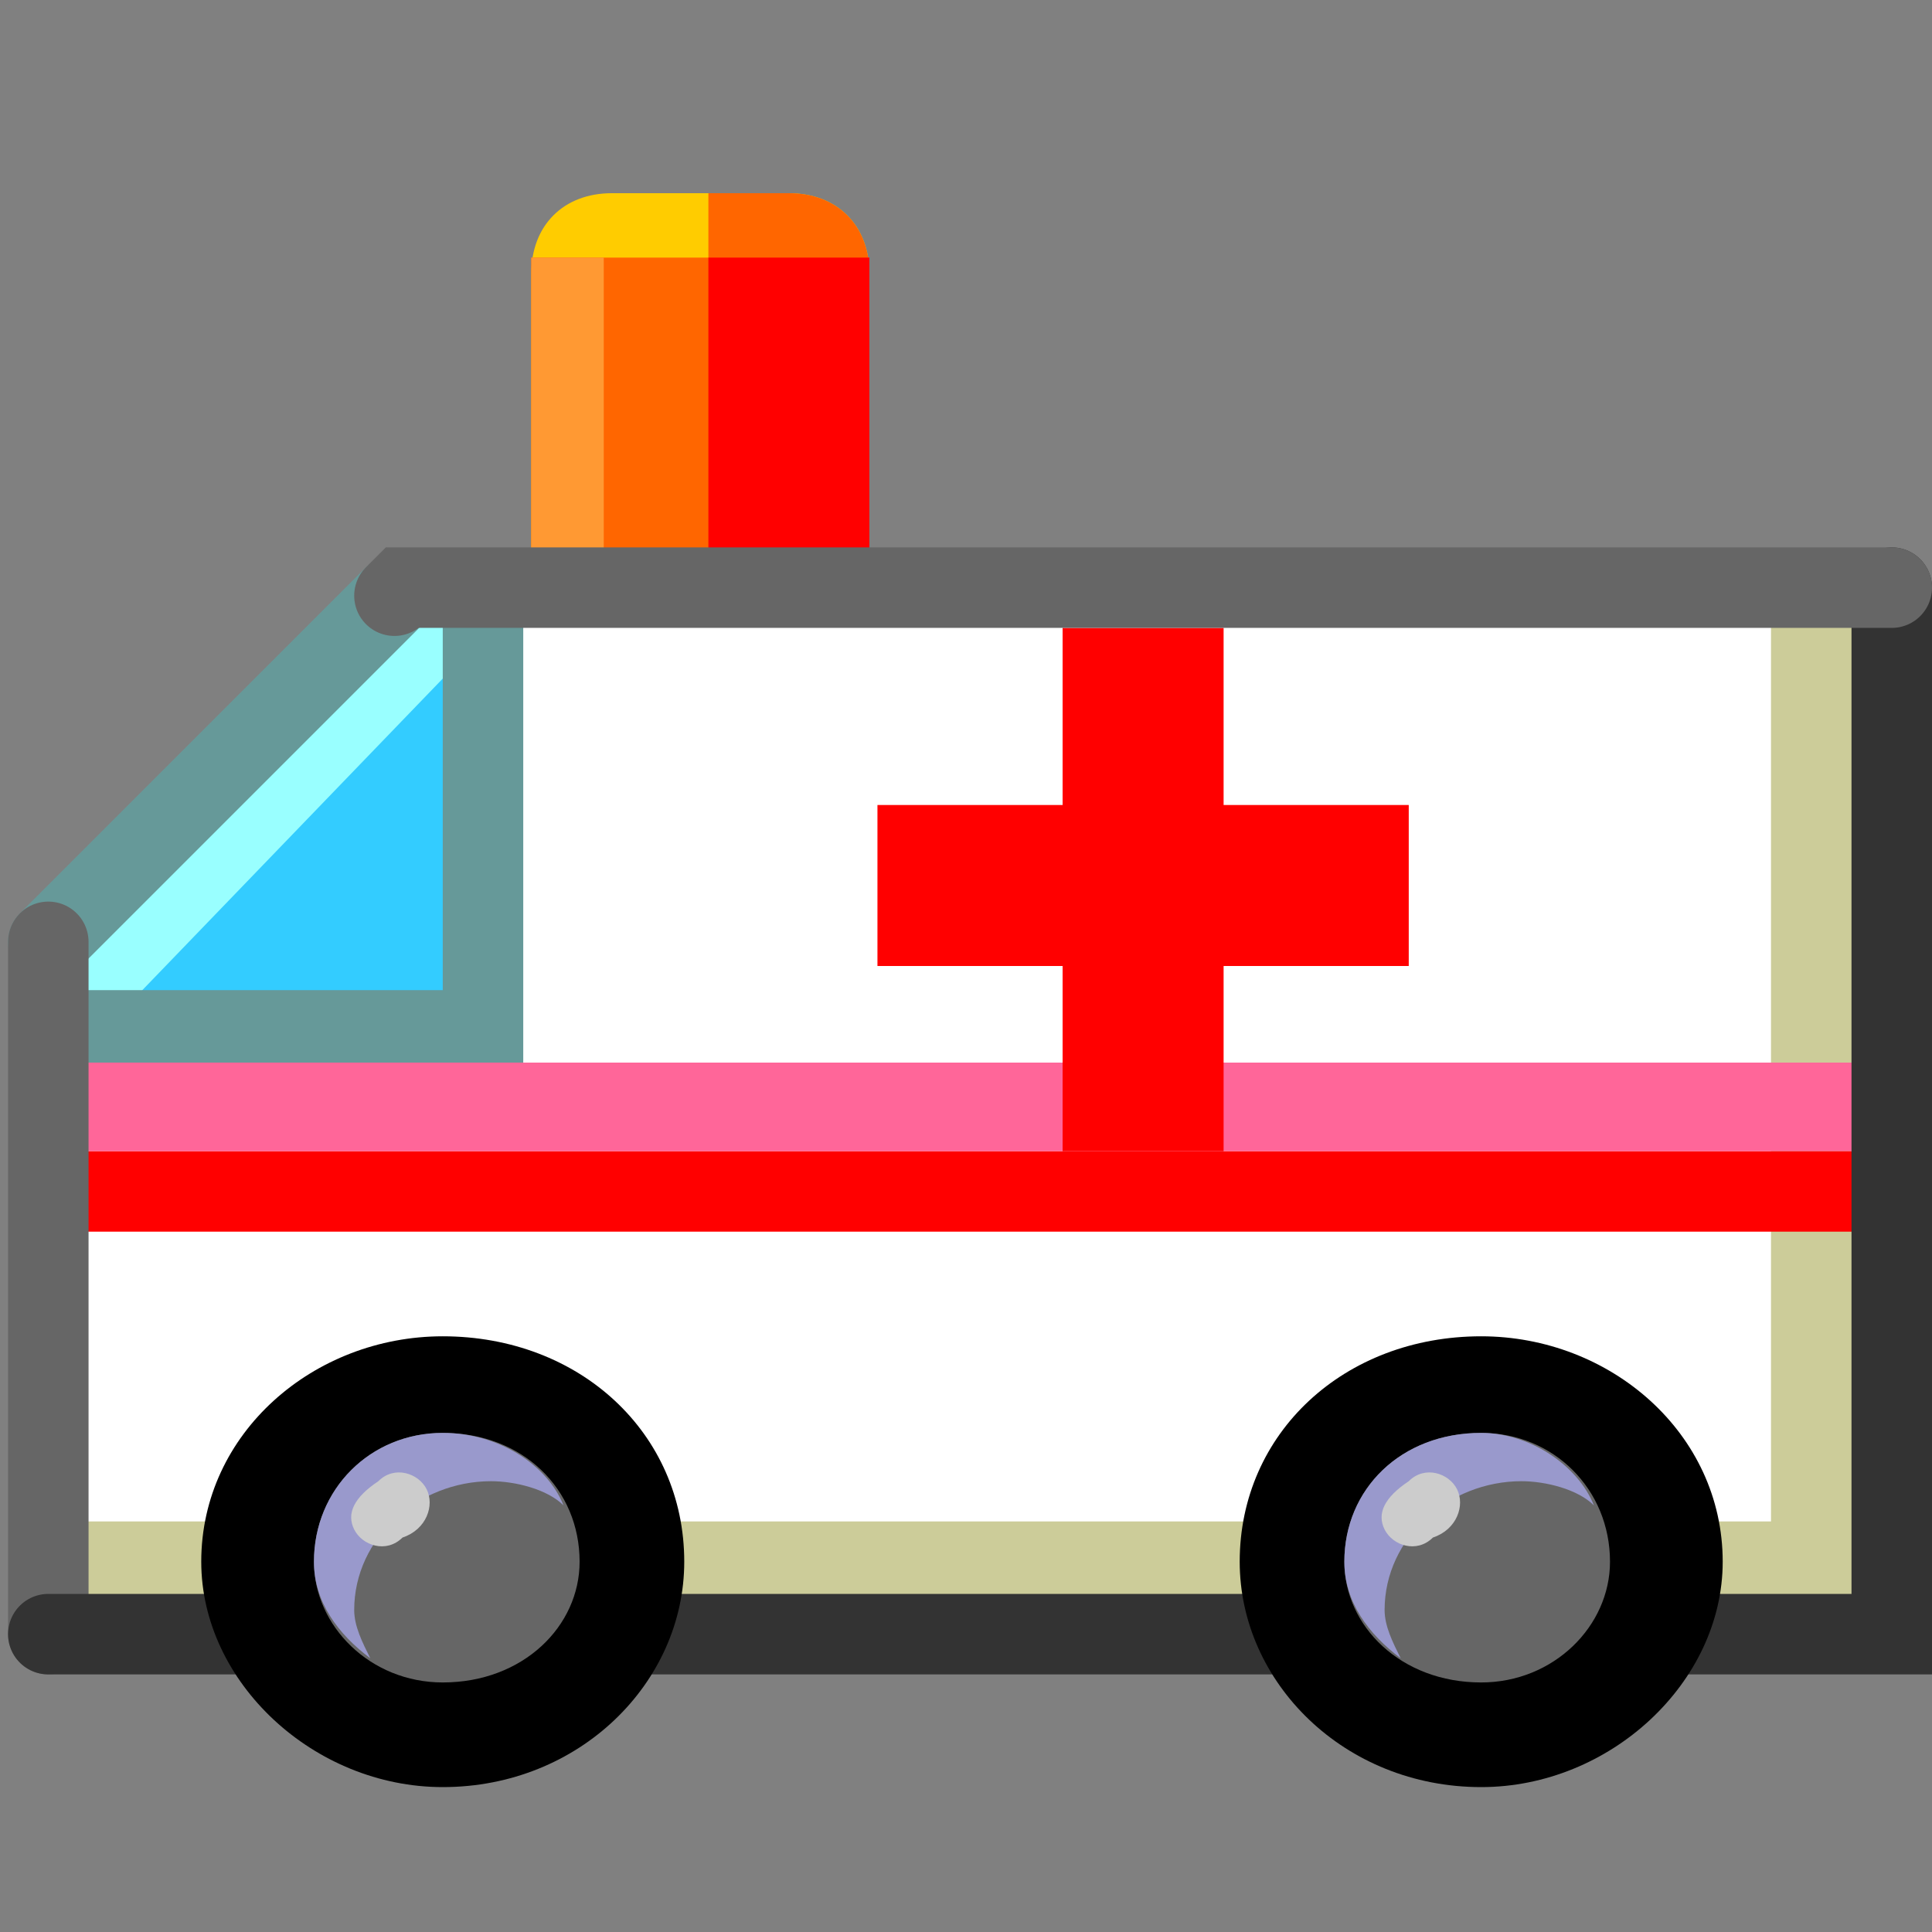 <svg xmlns="http://www.w3.org/2000/svg" height="24" width="24">
    <rect width="100%" height="100%" fill="#808080" stroke="none"/>
    <g transform="matrix(1,0,0,-1,-264,408)" id="KDDI_D_">        <path d="M274.8 400.9c0-.6-.4-1-1-1h-2.2c-.6 0-1 .4-1 1v3.7c0 .6.4 1 1 1h2.2c.6 0 1-.4 1-1z" fill="#fc0"/>
        <path d="M270.6 404.6v-3.7c0-.6.4-1 1-1h2.2c.6 0 1 .4 1 1V404.8h-4.2v-.2z" fill="#f60"/>
        <path d="M273.8 405.6h-1v-5.7h1c.6 0 1 .4 1 1v3.7c0 .6-.4 1-1 1z" fill="#f60"/>
        <path d="M272.8 404.8v-4.9h1c.6 0 1 .4 1 1V404.8z" fill="red"/>
        <path d="M271.5 404.8h-.9V400.9c0-.5.4-.9.9-1z" fill="#f93"/>
        <path d="M264.6 387.7v8.6l4.4 4.4h18.5v-13z" fill="#fff"/>
        <path d="M286 400.7v-11.6h-21.4v-1.4h22.9v13z" fill="#cc9"/>
        <path d="M270 395.2v5.5h-1l-4.4-4.4v-1.1z" fill="#3cf"/>
        <path d="M270.3 400.4l-1.3.3-4.4-4.4.3-1.5z" fill="#9ff"/>
        <path d="M264.6 395.2h5.4v5.5" fill="none" stroke="#699"/>
        <path d="M287.4 392.7h-22.9v1h22.9z" fill="red"/>
        <path d="M287.4 393.7h-22.9v1.1h22.9z" fill="#f69"/>
        <path d="M281.5 398h-2.3v2.2h-2V398h-2.3v-2h2.3v-2.3h2v2.3h2.3z" fill="red"/>
        <path d="M264.6 396.3l4.3 4.3" fill="none" stroke="#699" stroke-linecap="round"/>
        <path d="M264.6 387.7v8.6" fill="none" stroke="#666" stroke-linecap="round"/>
        <path d="M287.5 400.7v-13h-22.9" fill="none" stroke="#333" stroke-linecap="round"/>
        <path d="M268.9 400.6l.1.1h18.5" fill="none" stroke="#666" stroke-linecap="round"/>
        <path d="M272.5 388.6c0-1.5-1.3-2.8-3-2.8-1.6 0-3 1.3-3 2.8 0 1.6 1.4 2.8 3 2.8 1.7 0 3-1.2 3-2.8z"/>
        <path d="M271.2 388.6c0-.8-.7-1.5-1.7-1.5-.9 0-1.6.7-1.6 1.5 0 .9.7 1.6 1.6 1.6 1 0 1.7-.7 1.7-1.6z" fill="#666"/>
        <path d="M270.1 389.6c.3 0 .7-.1.9-.3-.2.5-.8.9-1.5.9-.9 0-1.6-.7-1.6-1.6 0-.5.3-.9.7-1.2-.1.2-.2.4-.2.6 0 .9.8 1.6 1.7 1.6z" fill="#99c"/>
        <path d="M269.3 389.5c.1-.2 0-.5-.3-.6-.2-.2-.5-.1-.6.1-.1.2 0 .4.3.6.2.2.5.1.6-.1z" fill="#ccc"/>
        <path d="M285.4 388.6c0-1.5-1.4-2.8-3-2.8-1.7 0-3 1.3-3 2.8 0 1.6 1.3 2.8 3 2.8 1.6 0 3-1.2 3-2.8z"/>
        <path d="M284 388.6c0-.8-.7-1.5-1.6-1.5-1 0-1.7.7-1.7 1.5 0 .9.7 1.6 1.7 1.6.9 0 1.6-.7 1.6-1.6z" fill="#666"/>
        <path d="M282.9 389.6c.3 0 .7-.1.9-.3-.2.5-.8.9-1.4.9-1 0-1.7-.7-1.7-1.6 0-.5.3-.9.7-1.2-.1.2-.2.4-.2.6 0 .9.8 1.6 1.7 1.6z" fill="#99c"/>
        <path d="M282.1 389.5c.1-.2 0-.5-.3-.6-.2-.2-.5-.1-.6.1-.1.2 0 .4.3.6.2.2.5.1.6-.1z" fill="#ccc"/>
    </g>
</svg>
